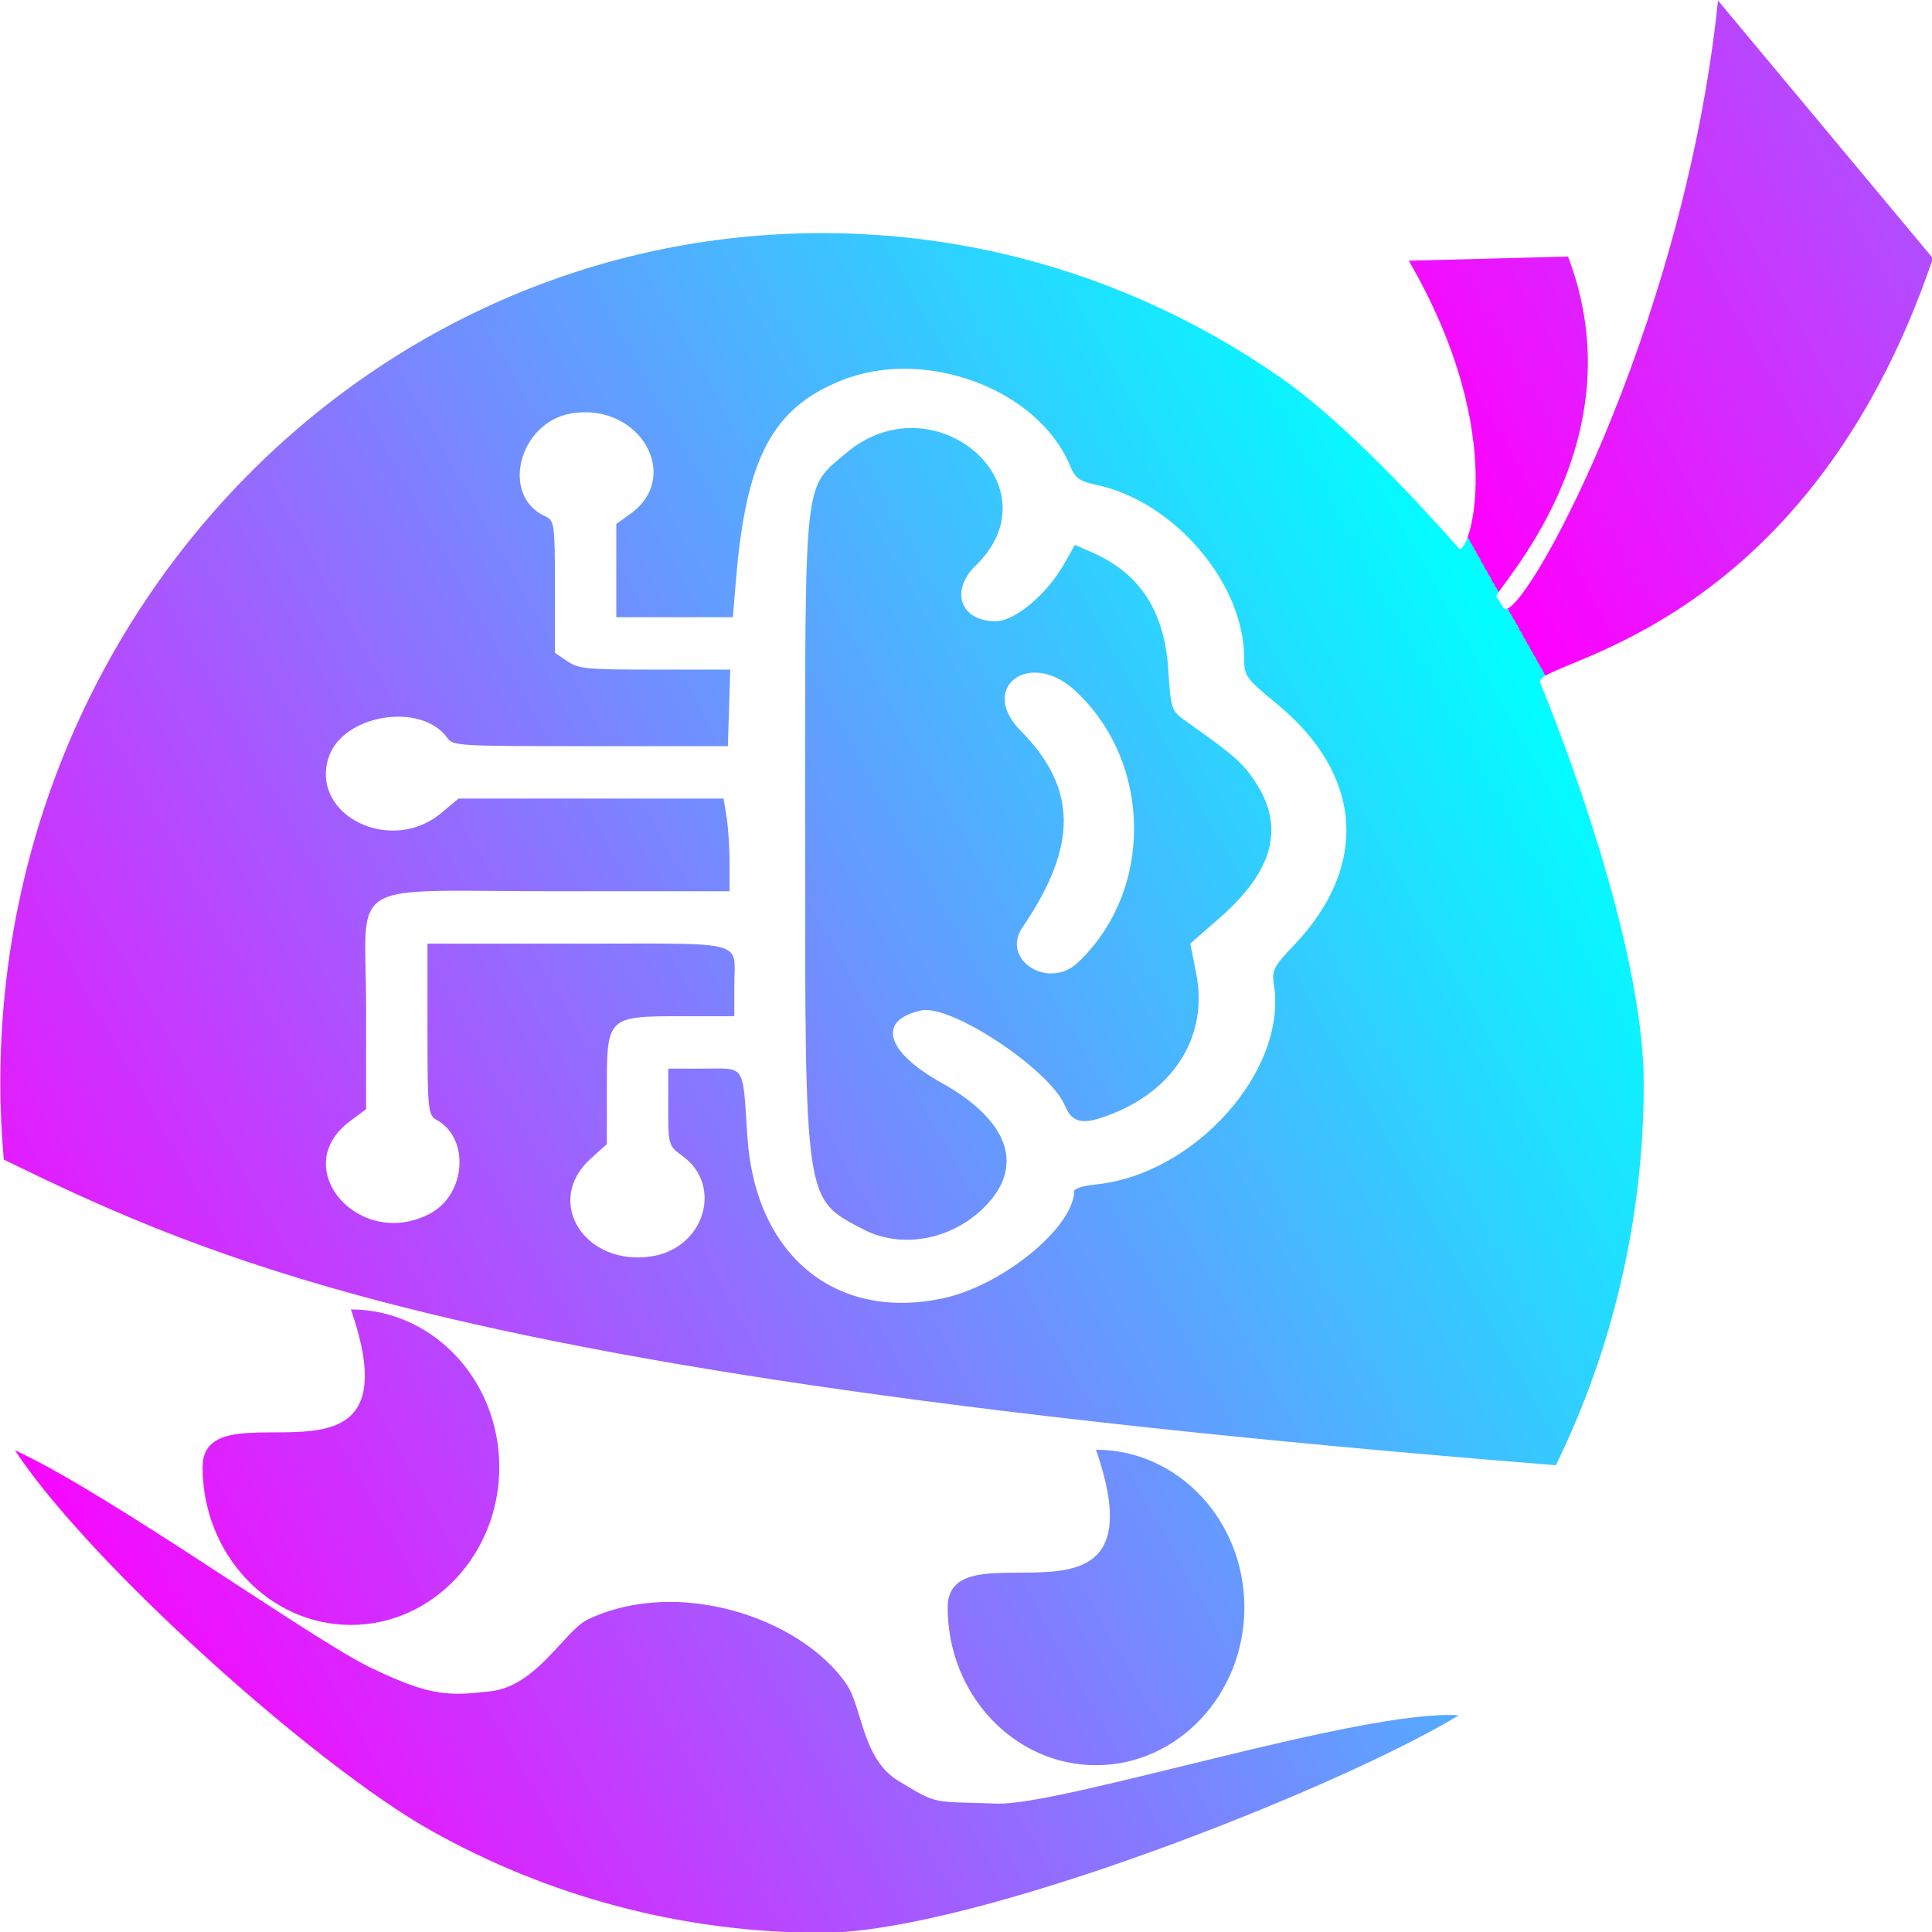 <?xml version="1.0" encoding="UTF-8" standalone="no"?>
<!-- Created with Inkscape (http://www.inkscape.org/) -->

<svg
   width="500"
   height="500"
   viewBox="0 0 132.292 132.292"
   version="1.1"
   id="svg1"
   xml:space="preserve"
   sodipodi:docname="Devops.svg"
   inkscape:version="1.3.2 (091e20e, 2023-11-25)"
   inkscape:export-filename="Devops.png"
   inkscape:export-xdpi="96"
   inkscape:export-ydpi="96"
   xmlns:inkscape="http://www.inkscape.org/namespaces/inkscape"
   xmlns:sodipodi="http://sodipodi.sourceforge.net/DTD/sodipodi-0.dtd"
   xmlns:xlink="http://www.w3.org/1999/xlink"
   xmlns="http://www.w3.org/2000/svg"
   xmlns:svg="http://www.w3.org/2000/svg"><sodipodi:namedview
     id="namedview1"
     pagecolor="#ffffff"
     bordercolor="#000000"
     borderopacity="0.25"
     inkscape:showpageshadow="2"
     inkscape:pageopacity="0.0"
     inkscape:pagecheckerboard="0"
     inkscape:deskcolor="#d1d1d1"
     inkscape:document-units="px"
     inkscape:zoom="1.4039843"
     inkscape:cx="310.18866"
     inkscape:cy="305.20285"
     inkscape:window-width="1920"
     inkscape:window-height="1080"
     inkscape:window-x="1512"
     inkscape:window-y="0"
     inkscape:window-maximized="0"
     inkscape:current-layer="layer1" /><defs
     id="defs1"><linearGradient
       id="linearGradient28"
       inkscape:collect="always"><stop
         style="stop-color:#ff00ff;stop-opacity:1"
         offset="0"
         id="stop26" /><stop
         style="stop-color:#00ffff;stop-opacity:1"
         offset="1"
         id="stop27" /><stop
         style="stop-color:#ff7f2a;stop-opacity:1"
         offset="1"
         id="stop28" /></linearGradient><linearGradient
       id="linearGradient23"
       inkscape:collect="always"><stop
         style="stop-color:#ff00ff;stop-opacity:1"
         offset="0"
         id="stop22" /><stop
         style="stop-color:#00ffff;stop-opacity:1"
         offset="0.5"
         id="stop24" /><stop
         style="stop-color:#ff7f2a;stop-opacity:1"
         offset="1"
         id="stop23" /></linearGradient><linearGradient
       inkscape:collect="always"
       xlink:href="#linearGradient23"
       id="linearGradient16"
       x1="43.08"
       y1="255.188"
       x2="118.503"
       y2="210.147"
       gradientUnits="userSpaceOnUse"
       spreadMethod="repeat" /><linearGradient
       inkscape:collect="always"
       xlink:href="#linearGradient28"
       id="linearGradient26"
       gradientUnits="userSpaceOnUse"
       x1="43.08"
       y1="255.188"
       x2="118.503"
       y2="210.147"
       spreadMethod="repeat" /></defs><g
     inkscape:label="Layer 1"
     inkscape:groupmode="layer"
     id="layer1"><g
       id="path4"
       transform="translate(-47.678,65.581)" /><g
       id="path1"
       transform="matrix(1.359,0,0,1.445,-58.192,-262.695)"
       style="fill:url(#linearGradient16);fill-opacity:1"><path
         id="path3"
         style="color:#000000;fill:url(#linearGradient26);fill-opacity:1;-inkscape-stroke:none"
         d="m 129.383,181.822 c -1.764,15.922 -10.07,29.847 -10.814,28.776 -0.372,-0.536 0.044,-0.002 -0.353,-0.519 -0.199,-0.258 7.24,-7.183 3.609,-16.127 l -8.023,0.199 c 5.177,8.388 2.966,14.105 2.52,13.629 -1.786,-1.911 -5.705,-5.937 -8.936,-8.06 -2.203,-1.447 -4.556,-2.694 -7.033,-3.713 -4.953,-2.038 -10.399,-3.165 -16.114,-3.165 -22.863,0 -41.404,18.031 -41.404,40.274 0,1.224 0.065,2.433 0.175,3.629 4.756,2.183 9.771,4.357 17.888,6.441 11.42,2.932 29.001,5.688 60.316,8.043 2.826,-5.446 4.427,-11.596 4.427,-18.113 0,-5.561 -3.124,-14.156 -5.219,-18.974 -0.453,-1.041 13.27,-2.042 19.791,-20.104 z m -40.792,17.451 c 3.44,0.069 6.926,1.864 8.132,4.569 0.278,0.624 0.465,0.753 1.353,0.932 3.922,0.793 7.431,4.665 7.431,8.202 0,0.861 0.067,0.95 1.673,2.194 4.319,3.348 4.636,7.672 0.837,11.417 -1.031,1.016 -1.125,1.192 -1.011,1.875 0.682,4.083 -4.011,9.014 -9.01,9.466 -0.578,0.052 -1.053,0.191 -1.054,0.309 -0.019,1.715 -3.601,4.473 -6.597,5.079 -5.424,1.098 -9.468,-2.032 -9.866,-7.635 -0.25,-3.521 -0.064,-3.247 -2.199,-3.247 h -1.791 v 1.827 c 0,1.793 0.013,1.835 0.709,2.306 2.069,1.398 1.122,4.36 -1.522,4.758 -3.391,0.511 -5.477,-2.593 -3.102,-4.615 l 0.823,-0.701 v -2.633 c 0,-3.41 0.017,-3.425 3.838,-3.425 h 2.584 v -1.417 c 0,-2.228 0.808,-2.021 -7.875,-2.021 h -7.586 v 4.06 c 0,3.739 0.034,4.077 0.438,4.28 1.706,0.856 1.517,3.545 -0.313,4.453 -3.552,1.763 -7.183,-2.155 -4.046,-4.367 l 0.829,-0.584 v -4.781 c 0,-6.267 -1.256,-5.544 9.633,-5.544 h 8.682 v -1.31 c 0,-0.721 -0.068,-1.709 -0.151,-2.197 l -0.151,-0.886 h -6.677 -6.677 l -0.887,0.695 c -2.526,1.981 -6.582,0.103 -5.667,-2.625 0.686,-2.045 4.643,-2.674 5.983,-0.951 0.302,0.388 0.475,0.398 7.225,0.398 h 6.915 l 0.06,-1.814 0.06,-1.814 h -3.79 c -3.474,0 -3.842,-0.033 -4.416,-0.396 l -0.627,-0.396 v -3.131 c 0,-2.982 -0.024,-3.141 -0.498,-3.345 -2.279,-0.979 -1.31,-4.475 1.35,-4.876 3.41,-0.514 5.578,2.988 2.949,4.764 l -0.709,0.479 v 2.209 2.209 h 2.937 2.938 l 0.155,-1.766 c 0.508,-5.796 1.845,-8.162 5.352,-9.468 1.05,-0.391 2.191,-0.56 3.338,-0.537 z m 0.311,2.808 c -1.148,-0.033 -2.374,0.318 -3.485,1.21 -2.124,1.705 -2.031,0.886 -2.031,18.072 0,17.514 -0.046,17.219 2.908,18.677 1.911,0.943 4.4,0.537 6.069,-0.99 2.12,-1.939 1.34,-4.137 -2.11,-5.946 -2.816,-1.476 -3.259,-2.974 -1.014,-3.426 1.505,-0.303 6.48,2.804 7.244,4.524 0.38,0.855 0.953,0.928 2.512,0.322 3.11,-1.209 4.692,-3.754 4.098,-6.592 l -0.299,-1.426 1.451,-1.19 c 2.727,-2.236 3.319,-4.288 1.854,-6.423 -0.638,-0.93 -1.111,-1.321 -3.566,-2.95 -0.688,-0.456 -0.719,-0.545 -0.852,-2.447 -0.193,-2.746 -1.425,-4.525 -3.827,-5.52 l -0.873,-0.362 -0.543,0.903 c -0.868,1.444 -2.486,2.718 -3.452,2.718 -1.77,0 -2.319,-1.436 -1.007,-2.636 3.117,-2.85 0.367,-6.418 -3.078,-6.518 z m 6.007,11.589 c 0.623,-0.015 1.367,0.232 2.078,0.851 3.915,3.405 3.974,9.509 0.124,12.901 -1.474,1.299 -3.879,-0.152 -2.777,-1.676 2.805,-3.878 2.779,-6.585 -0.089,-9.324 -1.483,-1.416 -0.705,-2.719 0.665,-2.752 z m -34.409,30.177 c 3.544,9.6 -7.472,3.347 -7.472,7.472 0,4.126 3.347,7.477 7.472,7.477 4.126,0 7.477,-3.351 7.477,-7.477 0,-4.126 -3.351,-7.472 -7.477,-7.472 z m 37.541,6.647 c 3.544,9.6 -7.473,3.347 -7.473,7.472 0,4.126 3.347,7.477 7.473,7.477 4.126,0 7.477,-3.351 7.477,-7.477 0,-4.126 -3.351,-7.472 -7.477,-7.472 z m -54.471,0.024 c 3.724,5.332 15.126,14.947 20.981,18.031 5.855,3.085 12.561,4.836 19.687,4.836 7.623,0 25.953,-6.81 32.088,-10.307 -4.849,-0.31 -20.011,4.3 -23.299,4.185 -3.288,-0.115 -2.901,0.082 -4.931,-1.07 -1.848,-1.048 -1.826,-3.498 -2.629,-4.595 -2.304,-3.15 -8.501,-5.089 -13.028,-3.061 -1.169,0.524 -2.57,3.153 -4.887,3.401 -2.124,0.228 -3.033,0.256 -6.064,-1.12 -3.031,-1.377 -13.179,-8.253 -17.918,-10.301 z" /></g></g></svg>
